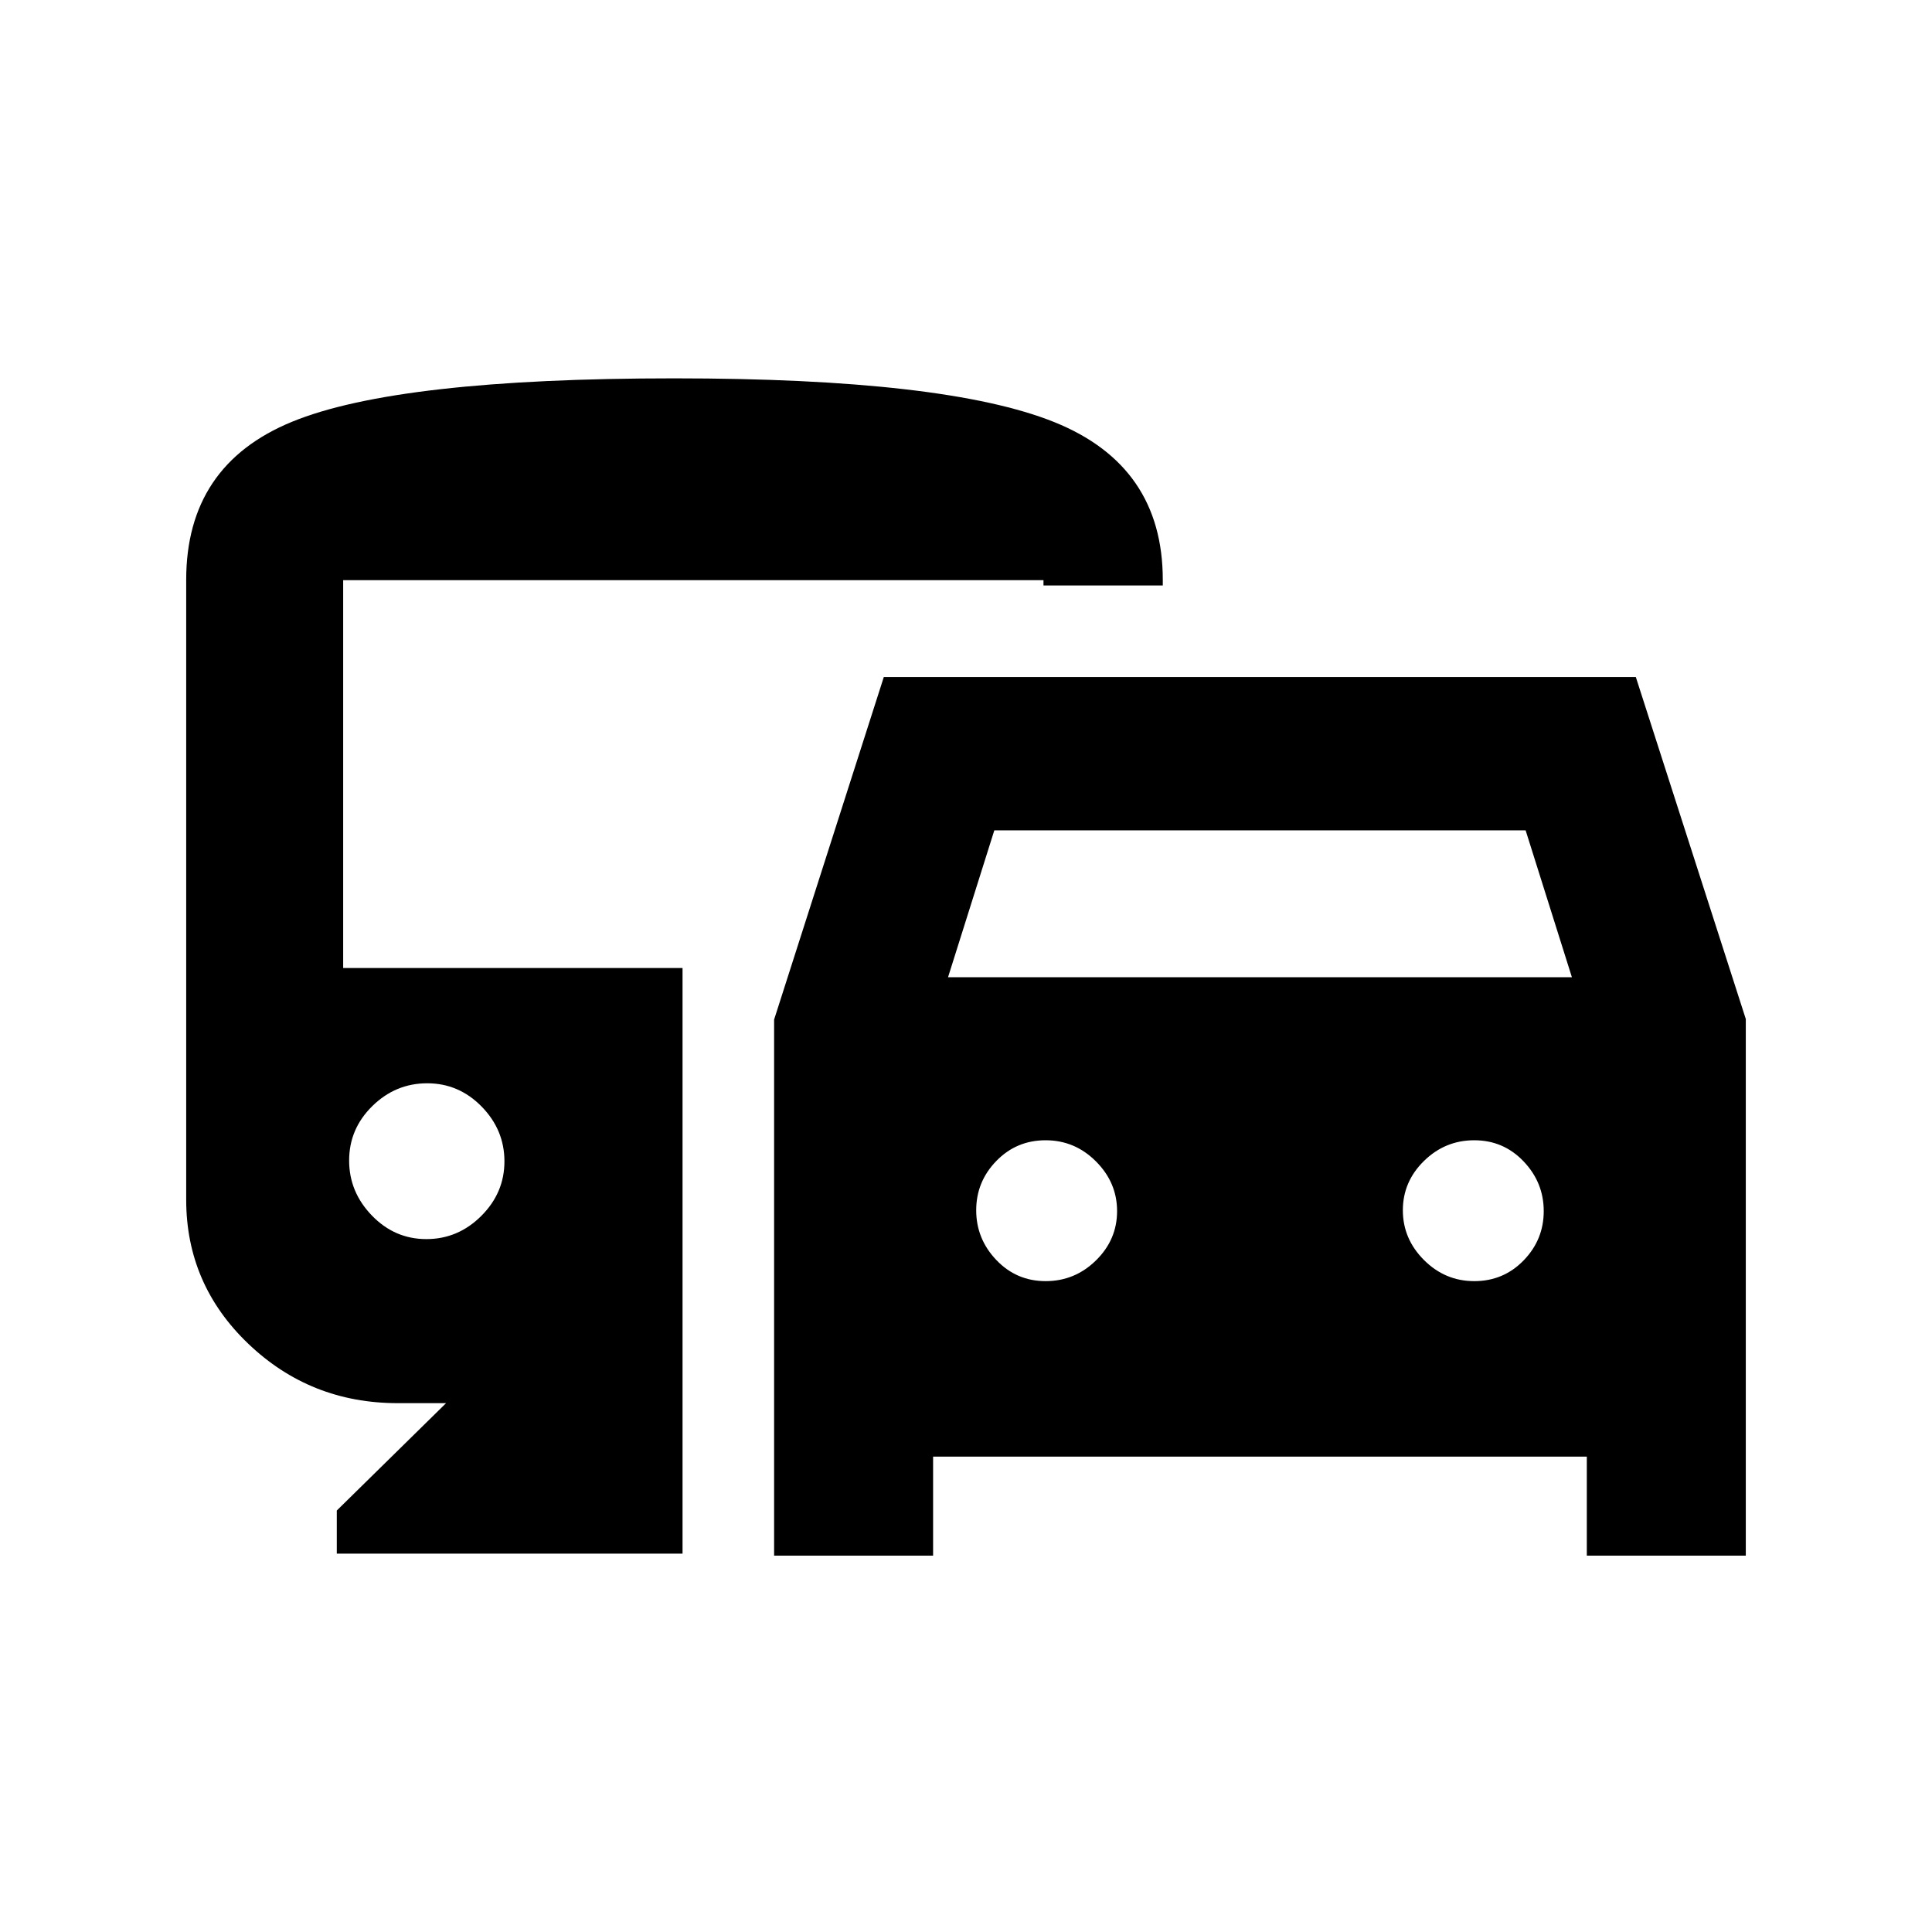 <svg xmlns="http://www.w3.org/2000/svg" height="20" viewBox="0 -960 960 960" width="20"><path d="M463.65-236.2v49.2h-79v-266.37l54.51-170.22h373.67l54.65 169.94V-187h-79v-49.2H463.65Zm7.42-238.21h310l-23-73h-264l-23 73Zm48.5 151q14.51 0 25-10.29 10.5-10.29 10.5-24.5t-10.5-24.71q-10.49-10.5-25-10.5-14.5 0-24.5 10.29t-10 24.5q0 14.21 10 24.71t24.5 10.5Zm212.99 0q14.51 0 24.51-10.29 10-10.29 10-24.5t-10-24.71q-10-10.5-24.51-10.5-14.51 0-25 10.29t-10.49 24.5q0 14.21 10.49 24.71t25 10.5ZM167.35-188v-21.43l54.3-53.35h-24q-43.39 0-74.26-29.5-30.87-29.5-30.87-71.63v-307.96q0-56.97 52.58-78.55Q197.69-772 335.1-772q134.6 0 188.64 21.69 54.04 21.7 54.04 78.44v2.78H518.5v-2.63H170.52V-479h168.63v291h-171.8Zm44.5-156.3q15.74 0 27.27-11.49 11.53-11.48 11.53-27.13 0-15.65-11.32-27.22-11.32-11.58-27.05-11.58-15.74 0-27.27 11.32t-11.53 27.06q0 15.64 11.32 27.34t27.05 11.7Z"/></svg>